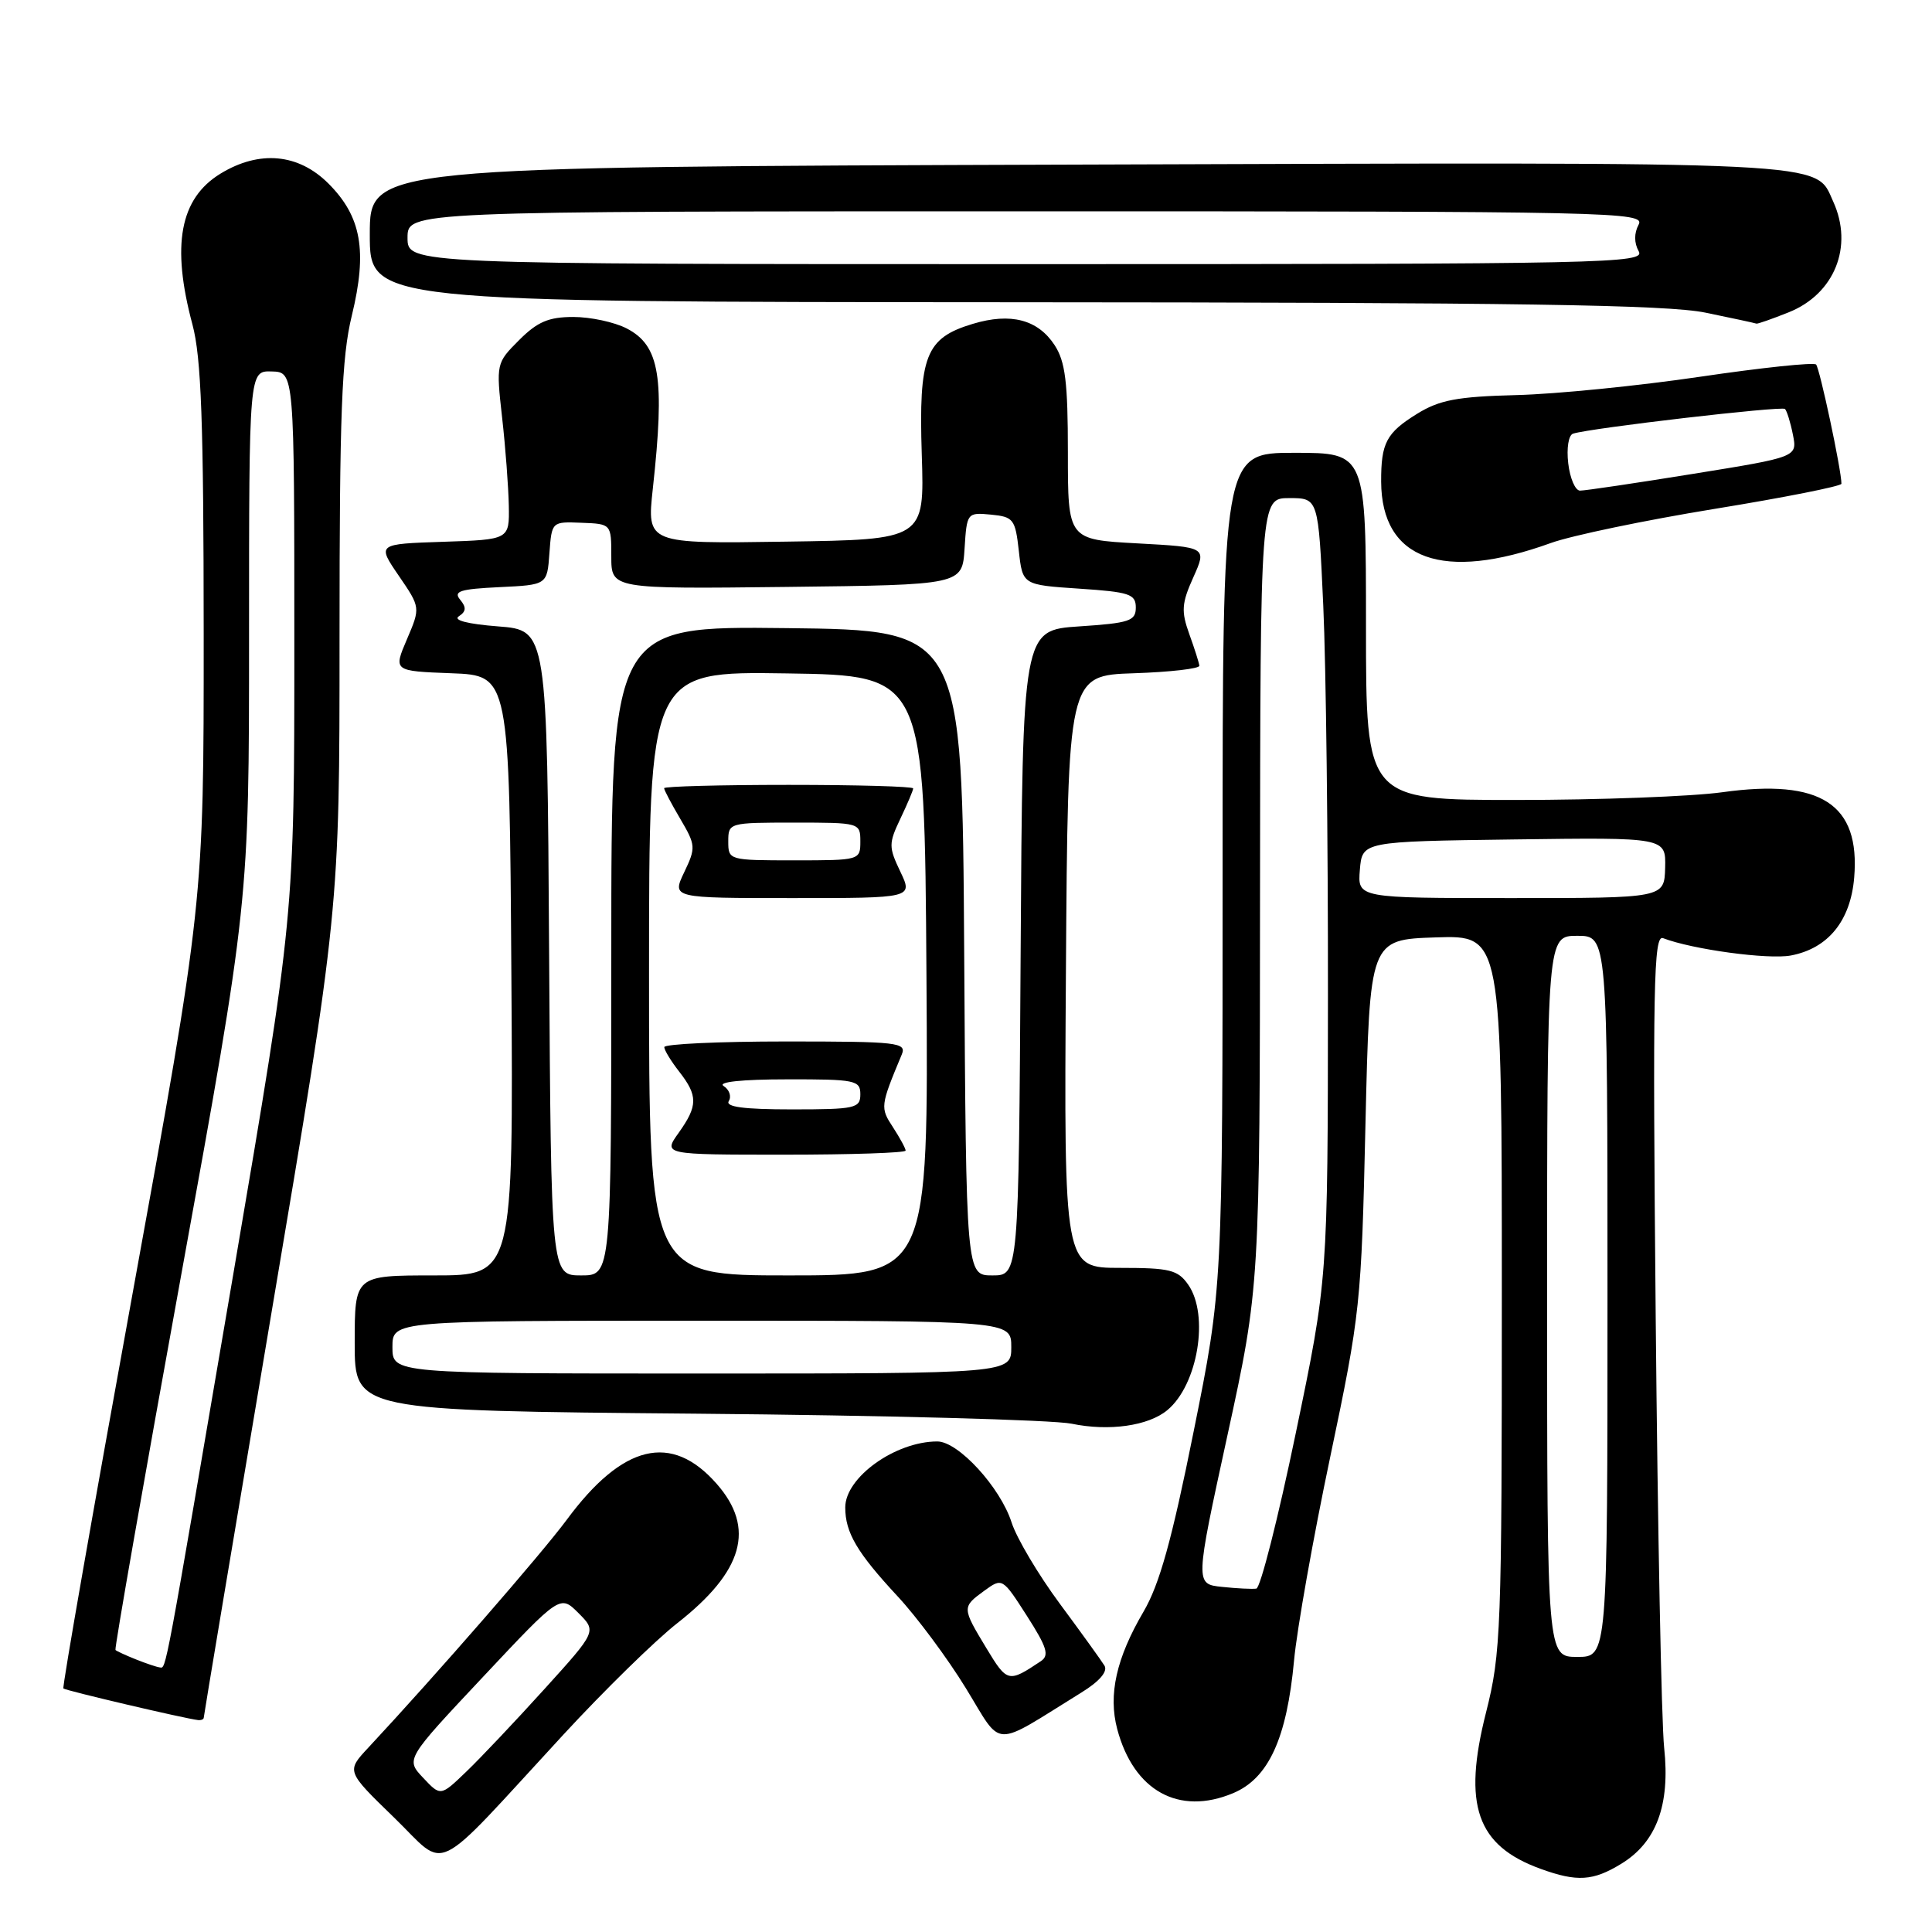<?xml version="1.0" encoding="UTF-8" standalone="no"?>
<!DOCTYPE svg PUBLIC "-//W3C//DTD SVG 1.1//EN" "http://www.w3.org/Graphics/SVG/1.1/DTD/svg11.dtd" >
<svg xmlns="http://www.w3.org/2000/svg" xmlns:xlink="http://www.w3.org/1999/xlink" version="1.1" viewBox="0 0 256 256">
 <g >
 <path fill="currentColor"
d=" M 214.81 246.97 C 219.49 244.12 221.32 239.17 220.51 231.59 C 220.15 228.24 219.65 202.61 219.39 174.63 C 218.98 130.59 219.11 123.83 220.36 124.31 C 224.27 125.81 234.29 127.17 237.29 126.61 C 242.23 125.68 245.21 122.02 245.69 116.28 C 246.50 106.54 241.28 103.16 228.26 104.97 C 224.19 105.54 211.89 106.00 200.93 106.00 C 181.00 106.00 181.00 106.00 181.00 83.00 C 181.00 60.00 181.00 60.00 171.50 60.00 C 162.00 60.00 162.00 60.00 162.00 115.31 C 162.00 170.63 162.00 170.63 158.16 189.70 C 155.27 204.10 153.64 209.94 151.52 213.56 C 147.91 219.72 146.83 224.56 148.04 229.12 C 150.22 237.30 156.20 240.61 163.38 237.61 C 168.08 235.65 170.51 230.37 171.47 220.01 C 171.85 215.89 174.01 203.74 176.27 193.01 C 180.25 174.08 180.39 172.78 180.93 149.00 C 181.50 124.50 181.50 124.50 190.25 124.21 C 199.00 123.92 199.00 123.92 199.00 171.27 C 199.00 216.03 198.89 219.07 196.91 226.90 C 193.79 239.21 195.66 244.56 204.16 247.64 C 208.97 249.38 211.08 249.25 214.81 246.97 Z  M 74.66 229.84 C 80.07 223.98 86.85 217.34 89.73 215.09 C 98.51 208.21 100.13 202.49 94.96 196.61 C 88.98 189.79 82.50 191.35 75.08 201.40 C 71.77 205.87 57.81 221.91 48.78 231.60 C 45.89 234.70 45.89 234.70 52.20 240.82 C 59.46 247.85 56.87 249.12 74.66 229.84 Z  M 143.29 224.27 C 145.69 222.79 146.81 221.48 146.35 220.71 C 145.95 220.05 143.28 216.35 140.43 212.50 C 137.58 208.65 134.70 203.80 134.04 201.73 C 132.55 197.08 126.98 191.00 124.20 191.00 C 118.64 191.00 112.00 195.76 112.00 199.74 C 112.00 203.08 113.56 205.73 118.92 211.50 C 121.48 214.25 125.56 219.74 127.99 223.71 C 132.93 231.76 131.29 231.70 143.29 224.27 Z  M 27.00 227.59 C 27.00 227.37 31.05 203.18 35.99 173.84 C 44.99 120.50 44.99 120.50 44.99 84.50 C 44.99 54.70 45.27 47.35 46.62 41.81 C 48.70 33.24 47.89 28.69 43.52 24.32 C 39.54 20.34 34.37 19.87 29.23 23.00 C 23.83 26.29 22.68 32.48 25.50 43.00 C 26.67 47.36 26.98 55.88 26.99 84.02 C 27.00 119.55 27.00 119.55 17.55 171.49 C 12.35 200.05 8.23 223.56 8.40 223.73 C 8.68 224.01 24.48 227.72 26.25 227.92 C 26.66 227.96 27.00 227.82 27.00 227.59 Z  M 154.68 186.85 C 158.72 183.50 160.26 174.24 157.44 170.22 C 156.07 168.26 155.00 168.00 148.43 168.00 C 140.98 168.00 140.98 168.00 141.24 128.75 C 141.50 89.50 141.50 89.50 150.25 89.21 C 155.06 89.05 158.97 88.60 158.92 88.21 C 158.88 87.82 158.28 85.93 157.58 84.00 C 156.50 80.99 156.57 79.94 158.12 76.50 C 159.91 72.50 159.91 72.50 150.71 72.00 C 141.50 71.50 141.50 71.50 141.50 59.96 C 141.50 50.63 141.16 47.91 139.74 45.73 C 137.52 42.34 133.93 41.40 128.91 42.91 C 122.64 44.79 121.72 47.14 122.14 60.24 C 122.50 71.50 122.50 71.50 104.10 71.77 C 85.71 72.05 85.71 72.05 86.50 64.77 C 88.12 50.01 87.43 45.79 83.04 43.52 C 81.42 42.68 78.24 42.00 75.97 42.00 C 72.70 42.00 71.21 42.64 68.79 45.06 C 65.75 48.10 65.73 48.17 66.53 55.31 C 66.98 59.26 67.37 64.53 67.42 67.00 C 67.50 71.50 67.50 71.50 58.73 71.79 C 49.96 72.08 49.96 72.08 52.84 76.29 C 55.72 80.50 55.72 80.50 53.92 84.71 C 52.12 88.92 52.12 88.92 59.81 89.21 C 67.50 89.50 67.50 89.50 67.76 129.25 C 68.02 169.00 68.02 169.00 57.51 169.00 C 47.00 169.00 47.00 169.00 47.00 177.96 C 47.00 186.92 47.00 186.92 92.25 187.32 C 117.14 187.54 139.53 188.14 142.00 188.65 C 146.95 189.68 152.17 188.94 154.68 186.85 Z  M 205.50 71.95 C 208.25 70.96 218.04 68.92 227.25 67.42 C 236.46 65.92 244.00 64.42 244.00 64.10 C 244.00 62.29 241.12 48.79 240.64 48.30 C 240.32 47.99 233.41 48.72 225.28 49.92 C 217.15 51.12 206.20 52.22 200.94 52.35 C 193.09 52.55 190.74 53.00 187.79 54.82 C 183.70 57.35 182.99 58.68 183.01 63.83 C 183.06 74.19 191.19 77.13 205.50 71.95 Z  M 237.02 41.38 C 243.09 38.95 245.62 32.65 242.91 26.71 C 240.45 21.30 244.10 21.48 142.75 21.81 C 49.00 22.11 49.00 22.11 49.00 31.06 C 49.00 40.00 49.00 40.00 134.25 40.05 C 201.25 40.08 220.89 40.38 226.00 41.43 C 229.57 42.16 232.60 42.82 232.73 42.88 C 232.86 42.95 234.79 42.27 237.02 41.38 Z  M 205.00 171.77 C 205.00 124.00 205.00 124.00 209.00 124.00 C 213.00 124.00 213.00 124.00 213.00 171.77 C 213.00 219.55 213.00 219.55 209.00 219.55 C 205.00 219.55 205.00 219.55 205.00 171.77 Z  M 161.93 210.27 C 158.35 209.90 158.35 209.90 162.64 190.20 C 166.93 170.50 166.93 170.50 166.96 118.25 C 167.00 66.00 167.00 66.00 170.84 66.00 C 174.69 66.00 174.69 66.00 175.34 80.25 C 175.70 88.09 175.98 111.38 175.96 132.00 C 175.94 169.50 175.94 169.50 171.69 189.93 C 169.36 201.16 167.01 210.42 166.47 210.50 C 165.94 210.58 163.89 210.48 161.93 210.27 Z  M 180.19 115.25 C 180.50 111.50 180.50 111.50 200.62 111.23 C 220.74 110.96 220.74 110.96 220.64 114.98 C 220.53 119.00 220.53 119.00 200.21 119.00 C 179.88 119.00 179.88 119.00 180.19 115.25 Z  M 56.07 235.57 C 53.75 233.11 53.75 233.11 63.99 222.21 C 74.22 211.31 74.22 211.31 76.64 213.73 C 79.07 216.16 79.07 216.16 72.12 223.83 C 68.30 228.05 63.65 232.97 61.78 234.76 C 58.38 238.03 58.38 238.03 56.07 235.57 Z  M 130.70 218.39 C 127.45 213.01 127.45 212.95 130.44 210.77 C 132.81 209.05 132.84 209.07 136.07 214.11 C 138.74 218.28 139.07 219.35 137.91 220.12 C 133.62 222.99 133.46 222.96 130.70 218.39 Z  M 18.04 219.89 C 16.68 219.35 15.45 218.78 15.30 218.63 C 15.15 218.48 19.07 196.12 24.01 168.94 C 33.00 119.53 33.00 119.53 33.00 84.33 C 33.00 49.13 33.00 49.13 36.00 49.22 C 39.00 49.30 39.00 49.30 39.00 85.33 C 39.00 121.35 39.00 121.35 30.98 168.43 C 21.67 222.98 22.04 221.02 21.17 220.94 C 20.80 220.90 19.39 220.43 18.04 219.89 Z  M 52.00 178.50 C 52.00 175.00 52.00 175.00 93.00 175.00 C 134.00 175.00 134.00 175.00 134.00 178.50 C 134.00 182.00 134.00 182.00 93.00 182.00 C 52.00 182.00 52.00 182.00 52.00 178.50 Z  M 72.76 126.25 C 72.50 83.50 72.50 83.50 66.00 83.00 C 61.98 82.69 59.99 82.18 60.80 81.66 C 61.77 81.03 61.82 80.48 60.97 79.46 C 60.04 78.34 60.96 78.05 66.17 77.80 C 72.50 77.50 72.50 77.50 72.80 73.31 C 73.11 69.11 73.11 69.11 77.05 69.27 C 81.00 69.42 81.00 69.42 81.00 73.73 C 81.00 78.04 81.00 78.04 104.25 77.77 C 127.50 77.50 127.50 77.50 127.81 72.69 C 128.11 67.95 128.15 67.89 131.31 68.19 C 134.29 68.48 134.53 68.79 135.00 73.00 C 135.50 77.50 135.50 77.50 143.00 78.00 C 149.67 78.44 150.50 78.72 150.50 80.50 C 150.50 82.28 149.67 82.56 143.00 83.00 C 135.50 83.50 135.50 83.50 135.24 126.25 C 134.98 169.00 134.98 169.00 131.50 169.00 C 128.02 169.00 128.02 169.00 127.76 126.25 C 127.50 83.50 127.50 83.50 104.25 83.23 C 81.00 82.96 81.00 82.96 81.00 125.98 C 81.00 169.00 81.00 169.00 77.01 169.00 C 73.02 169.00 73.02 169.00 72.76 126.25 Z  M 86.00 128.98 C 86.00 88.95 86.00 88.95 104.25 89.23 C 122.50 89.50 122.50 89.50 122.76 129.25 C 123.02 169.00 123.02 169.00 104.51 169.00 C 86.00 169.00 86.00 169.00 86.00 128.98 Z  M 120.00 152.46 C 120.00 152.17 119.24 150.78 118.32 149.36 C 116.62 146.77 116.64 146.56 119.48 139.75 C 120.16 138.13 119.06 138.00 104.11 138.00 C 95.25 138.00 88.01 138.34 88.02 138.75 C 88.03 139.16 88.92 140.62 90.00 142.00 C 92.49 145.19 92.48 146.52 89.93 150.10 C 87.86 153.00 87.86 153.00 103.93 153.00 C 112.77 153.00 120.00 152.76 120.00 152.46 Z  M 119.30 115.50 C 117.74 112.23 117.74 111.77 119.31 108.47 C 120.24 106.52 121.00 104.72 121.00 104.47 C 121.00 104.21 113.58 104.00 104.50 104.00 C 95.42 104.00 88.00 104.20 88.00 104.44 C 88.00 104.69 88.97 106.52 90.15 108.52 C 92.19 111.99 92.22 112.32 90.66 115.58 C 89.03 119.00 89.03 119.00 105.00 119.00 C 120.97 119.00 120.97 119.00 119.30 115.50 Z  M 207.80 61.40 C 207.56 59.37 207.84 57.65 208.44 57.46 C 210.81 56.71 236.10 53.77 236.52 54.19 C 236.77 54.44 237.25 55.98 237.57 57.60 C 238.16 60.56 238.16 60.56 224.33 62.79 C 216.72 64.02 209.99 65.02 209.36 65.01 C 208.73 65.01 208.03 63.38 207.80 61.40 Z  M 54.00 31.50 C 54.00 28.00 54.00 28.00 136.04 28.00 C 214.31 28.00 218.03 28.08 217.12 29.78 C 216.52 30.90 216.52 32.18 217.13 33.28 C 218.04 34.90 213.43 35.00 136.05 35.00 C 54.00 35.00 54.00 35.00 54.00 31.50 Z  M 96.57 145.89 C 96.95 145.28 96.64 144.38 95.88 143.90 C 95.04 143.37 98.30 143.02 104.25 143.02 C 113.34 143.00 114.00 143.14 114.00 145.00 C 114.00 146.85 113.33 147.00 104.94 147.00 C 98.55 147.00 96.08 146.67 96.57 145.89 Z  M 96.50 111.50 C 96.50 109.02 96.58 109.00 105.25 109.00 C 113.92 109.00 114.00 109.02 114.00 111.50 C 114.00 113.98 113.92 114.00 105.25 114.00 C 96.58 114.00 96.50 113.98 96.50 111.50 Z "/>
</g>
</svg>